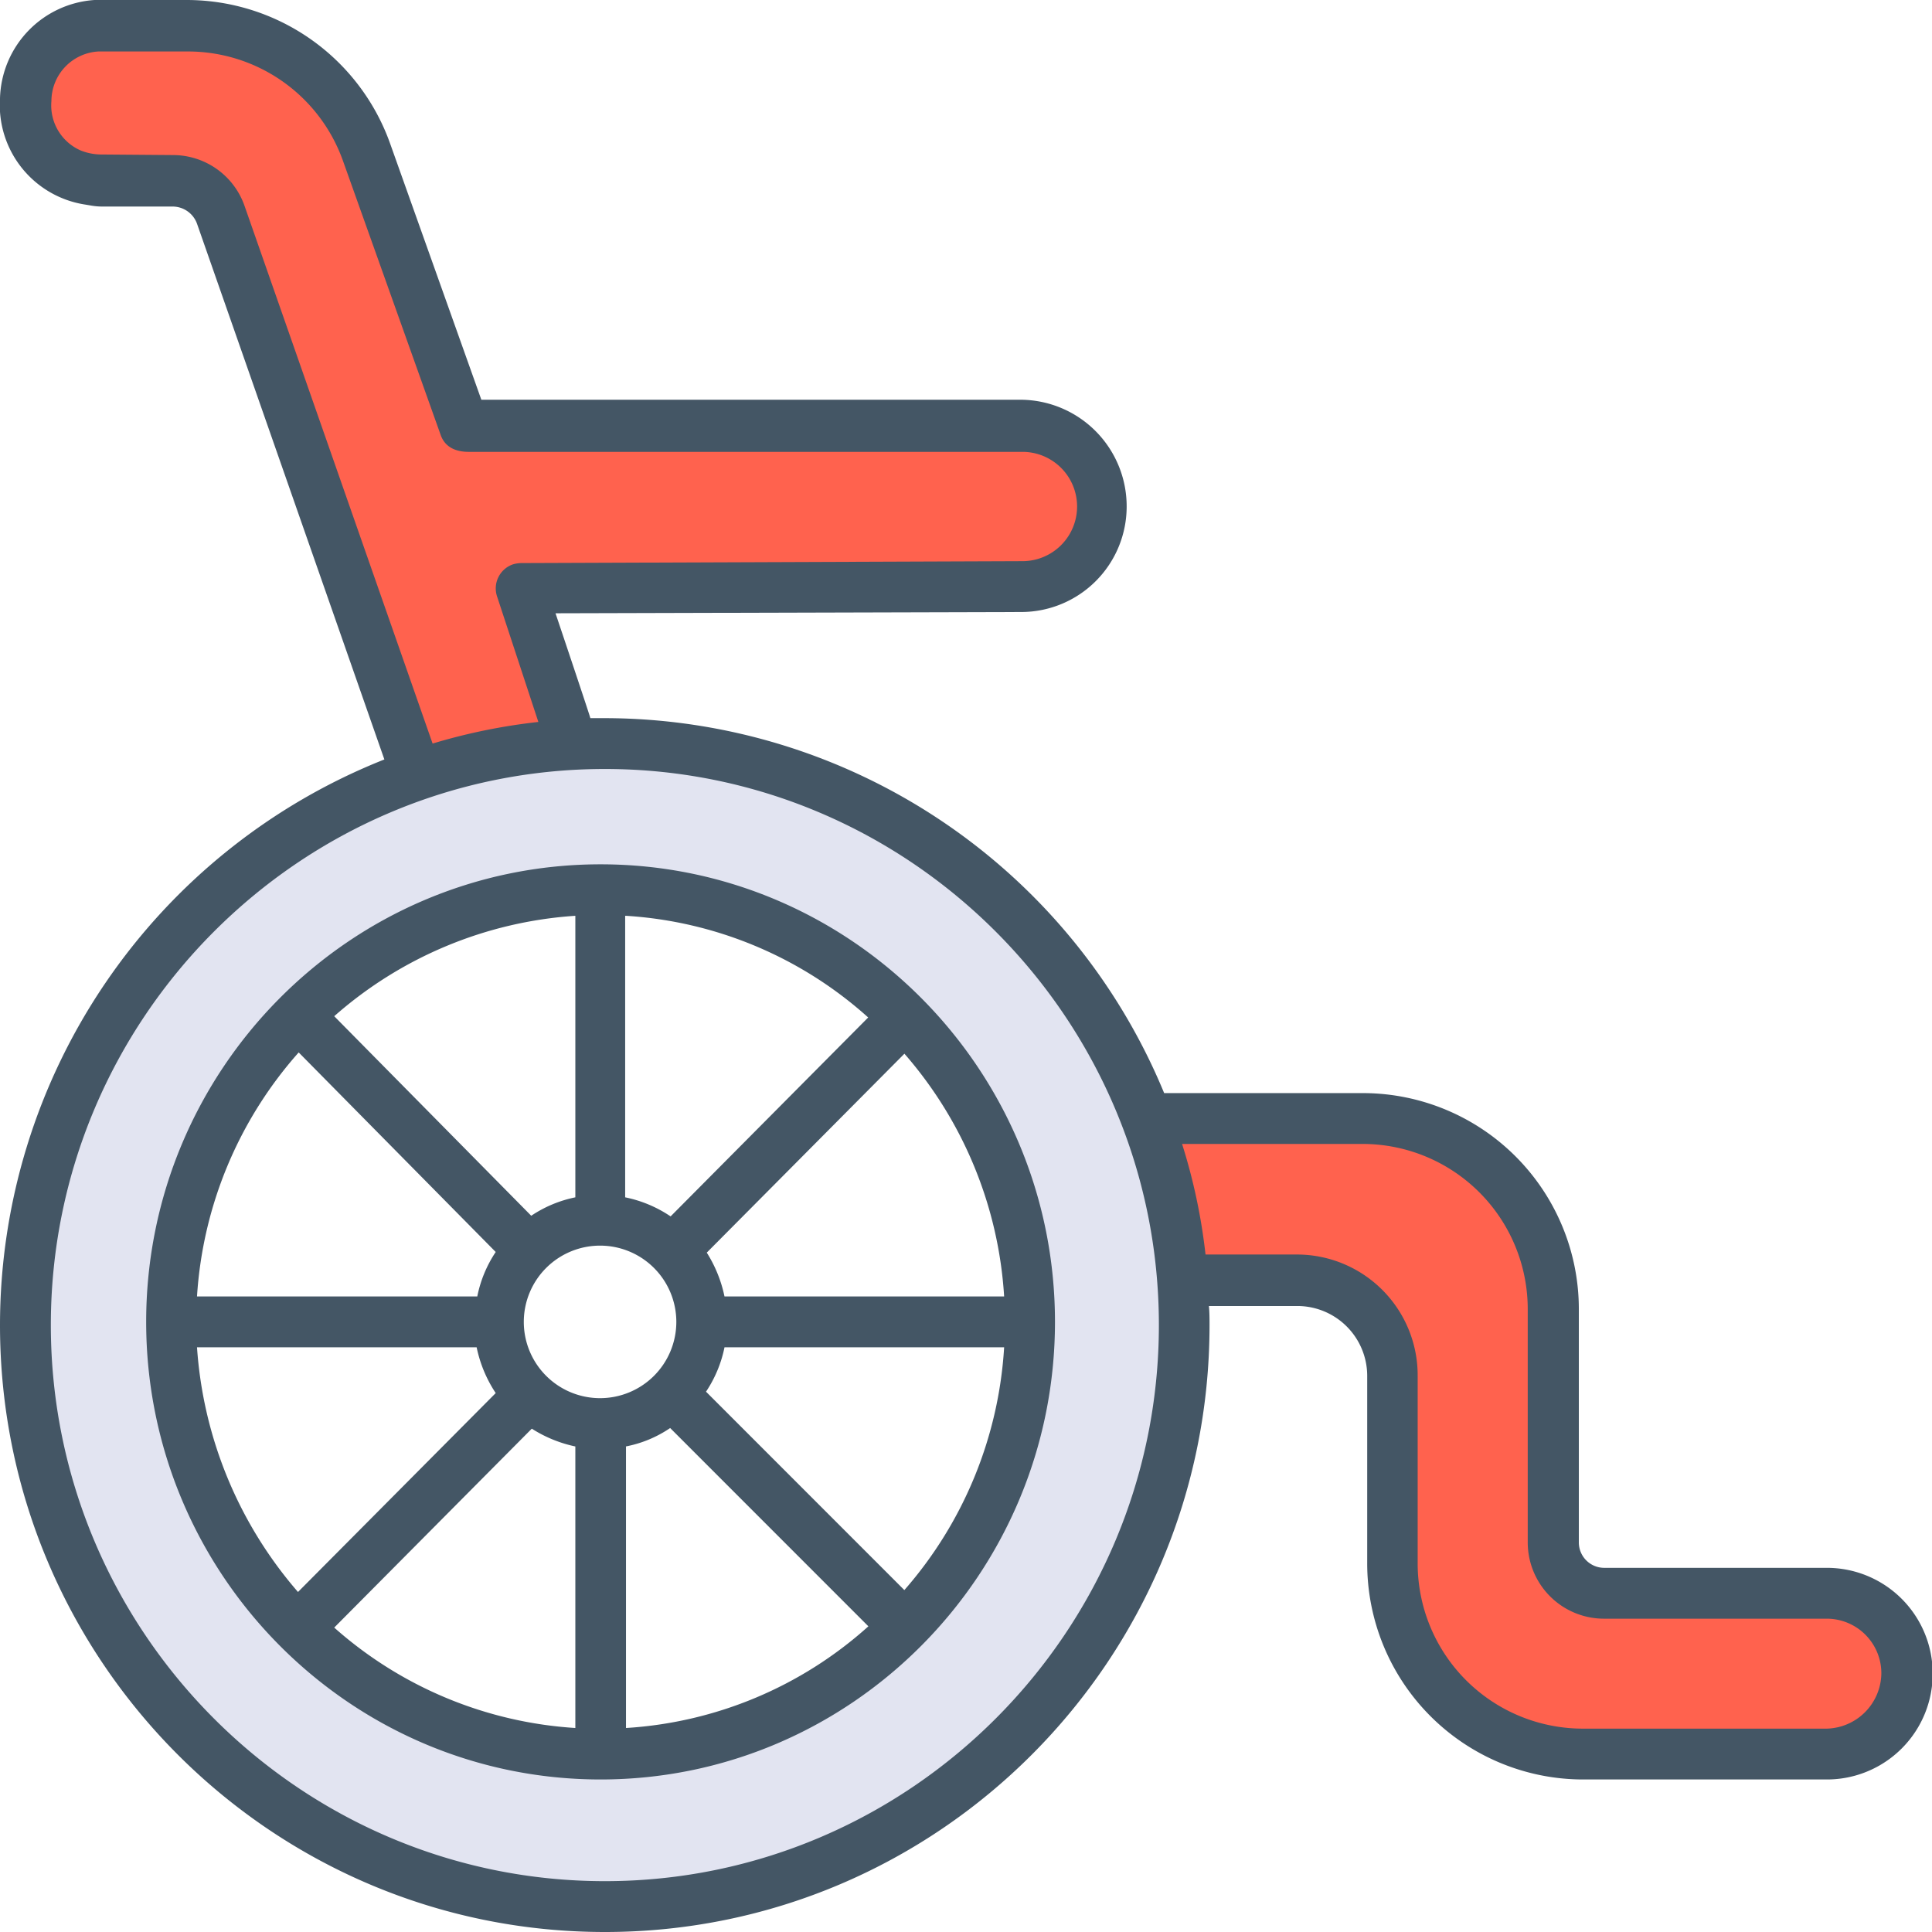<svg xmlns="http://www.w3.org/2000/svg" viewBox="0 0 304 304"><defs><style>.cls-1,.cls-3{fill:#ff624e;}.cls-1,.cls-2,.cls-4{fill-rule:evenodd;}.cls-2{fill:#e2e4f1;}.cls-4{fill:#445665;}</style></defs><g id="Шар_2" data-name="Шар 2"><g id="Шар_1-2" data-name="Шар 1"><g id="Wheelchair"><path class="cls-1" d="M34.72,33.7,64.54,120l24.35-5.5-7-22-.1-.2,77.63-.1a12.6,12.6,0,0,0,0-25.2l-86.38.4L57.58,23.9A29.76,29.76,0,0,0,29.45,4H15.13C.92,5.2-.75,26.46,15.33,28.4H27.26A7.84,7.84,0,0,1,34.72,33.7Z"/><path class="cls-2" d="M187.9,210.39c0,50.52-43.53,89.95-93.77,89.95S3,261,3,210.5,44.93,117,95.17,117,187.9,159.87,187.9,210.39ZM94.5,276.81c38.53,0,67.64-29.57,67.64-68.31S132.53,140.41,94,140.41,26.12,170.56,26.12,209.3,56,276.81,94.5,276.81Z"/><path class="cls-3" d="M300,263.4A12.61,12.61,0,0,1,287.39,276H248.46a30,30,0,0,1-30.12-30.1V216.5a15,15,0,0,0-15.12-15H187.41c-.91-4.94-4.17-20.62-5.4-25.5h31.82A30.09,30.09,0,0,1,244,206.1v36.6a8,8,0,0,0,8,8h35.43A12.7,12.7,0,0,1,300,263.4Z"/><path class="cls-4" d="M252.39,246.7h35.07a16.65,16.65,0,0,1,0,33.3H248.9a34,34,0,0,1-33.77-34.1V216.5a11,11,0,0,0-11-11H190.22c.1,1,.1,2,.1,3,0,52.7-42.64,95.5-95.15,95.5S0,261.2,0,208.5a95.79,95.79,0,0,1,60.48-89L31,35.2a4.09,4.09,0,0,0-3.79-2.7H16.07a10.11,10.11,0,0,1-1.65-.14l-.95-.16A15.84,15.84,0,0,1,0,15.5,15.94,15.94,0,0,1,14.87,0H29.51A34,34,0,0,1,61.39,22.6L75.74,62.9h85a16.77,16.77,0,0,1,16.54,16.8,16.6,16.6,0,0,1-16.54,16.6l-73.33.2s5.48,16.3,5.48,16.5h2.29a95.36,95.36,0,0,1,88,59h31.48a34,34,0,0,1,33.77,34.1v36.6A4,4,0,0,0,252.39,246.7ZM27.22,24.4a11.93,11.93,0,0,1,11.26,8L68.07,117a92.66,92.66,0,0,1,16.64-3.4L78.23,93.9a4,4,0,0,1,2.49-5.1h0a5,5,0,0,1,1.2-.2l78.91-.3a8.6,8.6,0,1,0,.1-17.2H73.75c-2,0-3.69-.7-4.39-2.6L54,25.4A25.89,25.89,0,0,0,29.61,8.1H15.46a7.84,7.84,0,0,0-7.37,7.8,7.73,7.73,0,0,0,4.64,7.79,8.89,8.89,0,0,0,3.35.62ZM8,208.5C8,256.7,47.15,296,95.17,296s87.18-39.3,87.18-87.5S143.19,121,95.17,121,8,160.3,8,208.5ZM248.9,272h38.56a8.81,8.81,0,0,0,8.57-8.7,8.59,8.59,0,0,0-8.57-8.6H252.39a12,12,0,0,1-12-12V206.1a26,26,0,0,0-25.8-26.1H186a91.2,91.2,0,0,1,3.69,17.4h14.55a19,19,0,0,1,18.83,19.1v29.4A26,26,0,0,0,248.9,272ZM23,208c0-39.7,32.08-72,71.5-72S166,168.3,166,208s-32.08,72-71.5,72S23,247.7,23,208Zm75.47-63.9h-.1v44.3a19.77,19.77,0,0,1,7.15,3l31.09-31.3A62.76,62.76,0,0,0,98.47,144.1Zm-7.94,44.3V144.1a63.7,63.7,0,0,0-37.94,15.8l31,31.4A19.38,19.38,0,0,1,90.53,188.4ZM78,197,47,165.6A63.82,63.82,0,0,0,31,204h44.1A19.4,19.4,0,0,1,78,197Zm-3,15H31a65.49,65.49,0,0,0,15.89,38.5L78,219.2A20.55,20.55,0,0,1,75,212ZM52.59,256.1a63.09,63.09,0,0,0,37.94,15.8V227.6a20.63,20.63,0,0,1-6.85-2.8ZM94.5,196a12,12,0,1,0,11.92,12A12,12,0,0,0,94.5,196Zm4,31.6v44.3a62.76,62.76,0,0,0,38.14-16l-31.19-31.2A18.67,18.67,0,0,1,98.47,227.6Zm12.61-8.6,31.19,31.2A63.8,63.8,0,0,0,158,212H114A19.58,19.58,0,0,1,111.08,219Zm.1-21.9A20.86,20.86,0,0,1,114,204h44a64.06,64.06,0,0,0-15.69-38.2Z"/></g></g></g></svg>